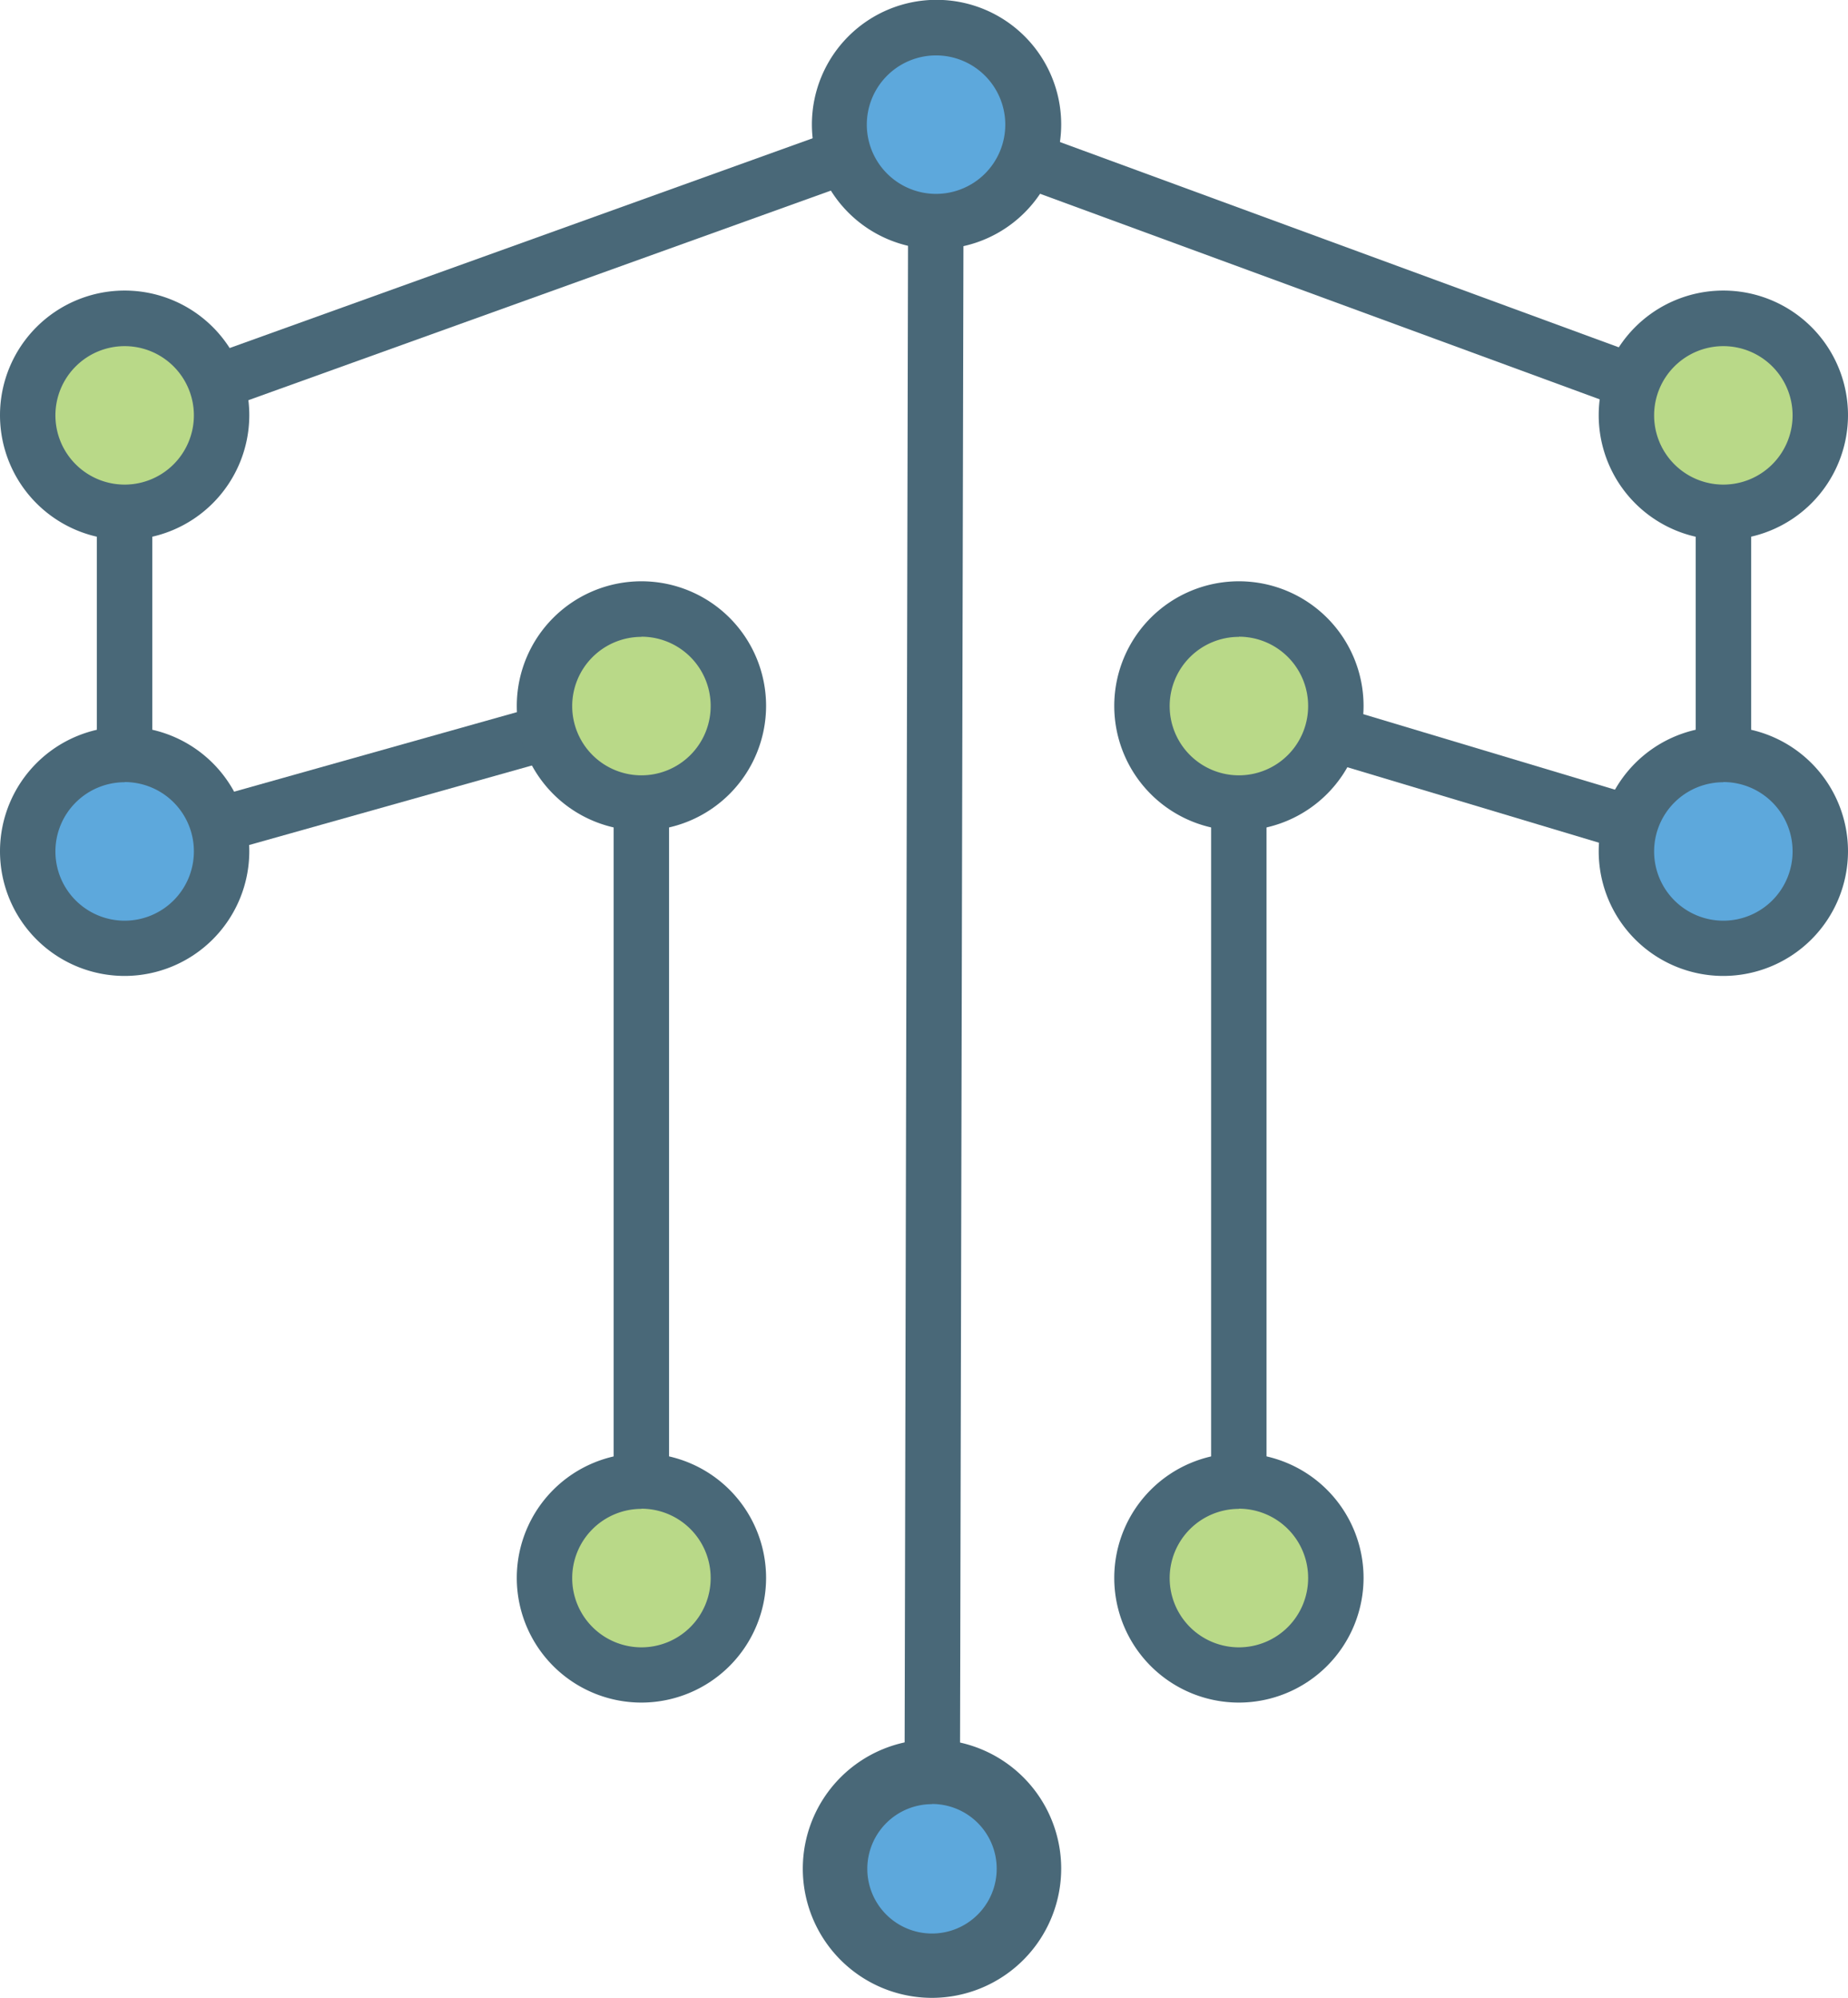 <svg xmlns="http://www.w3.org/2000/svg" viewBox="0 0 109.71 118.61">
    <defs>
        <style>.cls-1{fill:#496878;}.cls-2{fill:#5da8dc;}.cls-3{fill:#b9d988;}</style>
    </defs>
    <title>icon-team--logo</title>
    <g id="Layer_2" data-name="Layer 2">
        <g id="Слой_1" data-name="Слой 1">
            <rect class="cls-1" x="3.68" y="57.52" width="103.54" height="3.29"
                  transform="translate(-3.84 114.49) rotate(-89.87)"/>
            <rect class="cls-1" x="5.89" y="14.38" width="50.95" height="3.29"
                  transform="translate(-3.57 11.57) rotate(-19.79)"/>
            <rect class="cls-1" x="77.18" y="-9" width="3.29" height="50.05"
                  transform="translate(36.6 84.49) rotate(-69.83)"/>
            <rect class="cls-1" x="6.8" y="44.58" width="31.87" height="3.29"
                  transform="translate(-11.66 7.88) rotate(-15.71)"/>
            <rect class="cls-1" x="86.29" y="31.21" width="3.29" height="30.03"
                  transform="translate(18.39 117.16) rotate(-73.3)"/>
            <rect class="cls-1" x="100.67" y="24.65" width="3.29" height="25.89"/>
            <rect class="cls-1" x="36.43" y="41.91" width="3.29" height="51.77"/>
            <rect class="cls-1" x="71.9" y="41.91" width="3.29" height="51.77"/>
            <rect class="cls-1" x="5.75" y="24.65" width="3.29" height="26.84"/>
            <circle class="cls-2" cx="55.57" cy="7.4" r="5.75"/>
            <path class="cls-1"
                  d="M55.57,14.79A7.4,7.4,0,1,1,63,7.4,7.41,7.41,0,0,1,55.57,14.79Zm0-11.5A4.11,4.11,0,1,0,59.68,7.4,4.11,4.11,0,0,0,55.57,3.29Z"/>
            <circle class="cls-2" cx="55.33" cy="110.94" r="5.75"/>
            <path class="cls-1"
                  d="M55.33,118.61A7.67,7.67,0,1,1,63,110.94,7.68,7.68,0,0,1,55.33,118.61Zm0-11.5a3.84,3.84,0,1,0,3.84,3.84A3.84,3.84,0,0,0,55.33,107.1Z"/>
            <circle class="cls-2" cx="102.31" cy="50.54" r="5.75"/>
            <path class="cls-1"
                  d="M102.31,57.94a7.4,7.4,0,1,1,7.4-7.4A7.41,7.41,0,0,1,102.31,57.94Zm0-11.5a4.11,4.11,0,1,0,4.11,4.11A4.11,4.11,0,0,0,102.31,46.43Z"/>
            <circle class="cls-3" cx="38.08" cy="93.68" r="5.75"/>
            <path class="cls-1"
                  d="M38.08,101.08a7.4,7.4,0,1,1,7.4-7.4A7.41,7.41,0,0,1,38.08,101.08Zm0-11.5a4.11,4.11,0,1,0,4.11,4.11A4.11,4.11,0,0,0,38.08,89.57Z"/>
            <circle class="cls-3" cx="38.08" cy="41.91" r="5.75"/>
            <path class="cls-1"
                  d="M38.08,49.31a7.4,7.4,0,1,1,7.4-7.4A7.41,7.41,0,0,1,38.08,49.31Zm0-11.5a4.11,4.11,0,1,0,4.11,4.11A4.11,4.11,0,0,0,38.08,37.8Z"/>
            <circle class="cls-3" cx="73.55" cy="41.91" r="5.75"/>
            <path class="cls-1"
                  d="M73.55,49.31a7.4,7.4,0,1,1,7.4-7.4A7.41,7.41,0,0,1,73.55,49.31Zm0-11.5a4.11,4.11,0,1,0,4.11,4.11A4.11,4.11,0,0,0,73.55,37.8Z"/>
            <circle class="cls-3" cx="73.55" cy="93.68" r="5.75"/>
            <path class="cls-1"
                  d="M73.55,101.08a7.4,7.4,0,1,1,7.4-7.4A7.41,7.41,0,0,1,73.55,101.08Zm0-11.5a4.11,4.11,0,1,0,4.11,4.11A4.11,4.11,0,0,0,73.55,89.57Z"/>
            <circle class="cls-3" cx="102.31" cy="24.65" r="5.75"/>
            <path class="cls-1"
                  d="M102.31,32.05a7.4,7.4,0,1,1,7.4-7.4A7.41,7.41,0,0,1,102.31,32.05Zm0-11.5a4.11,4.11,0,1,0,4.11,4.11A4.11,4.11,0,0,0,102.31,20.55Z"/>
            <circle class="cls-3" cx="7.4" cy="24.65" r="5.75"/>
            <path class="cls-1"
                  d="M7.4,32.05a7.4,7.4,0,1,1,7.4-7.4A7.41,7.41,0,0,1,7.4,32.05Zm0-11.5a4.11,4.11,0,1,0,4.11,4.11A4.11,4.11,0,0,0,7.4,20.55Z"/>
            <circle class="cls-2" cx="7.4" cy="50.54" r="5.75"/>
            <path class="cls-1"
                  d="M7.4,57.94a7.4,7.4,0,1,1,7.4-7.4A7.41,7.41,0,0,1,7.4,57.94Zm0-11.5a4.11,4.11,0,1,0,4.11,4.11A4.11,4.11,0,0,0,7.4,46.43Z"/>
        </g>
    </g>
</svg>